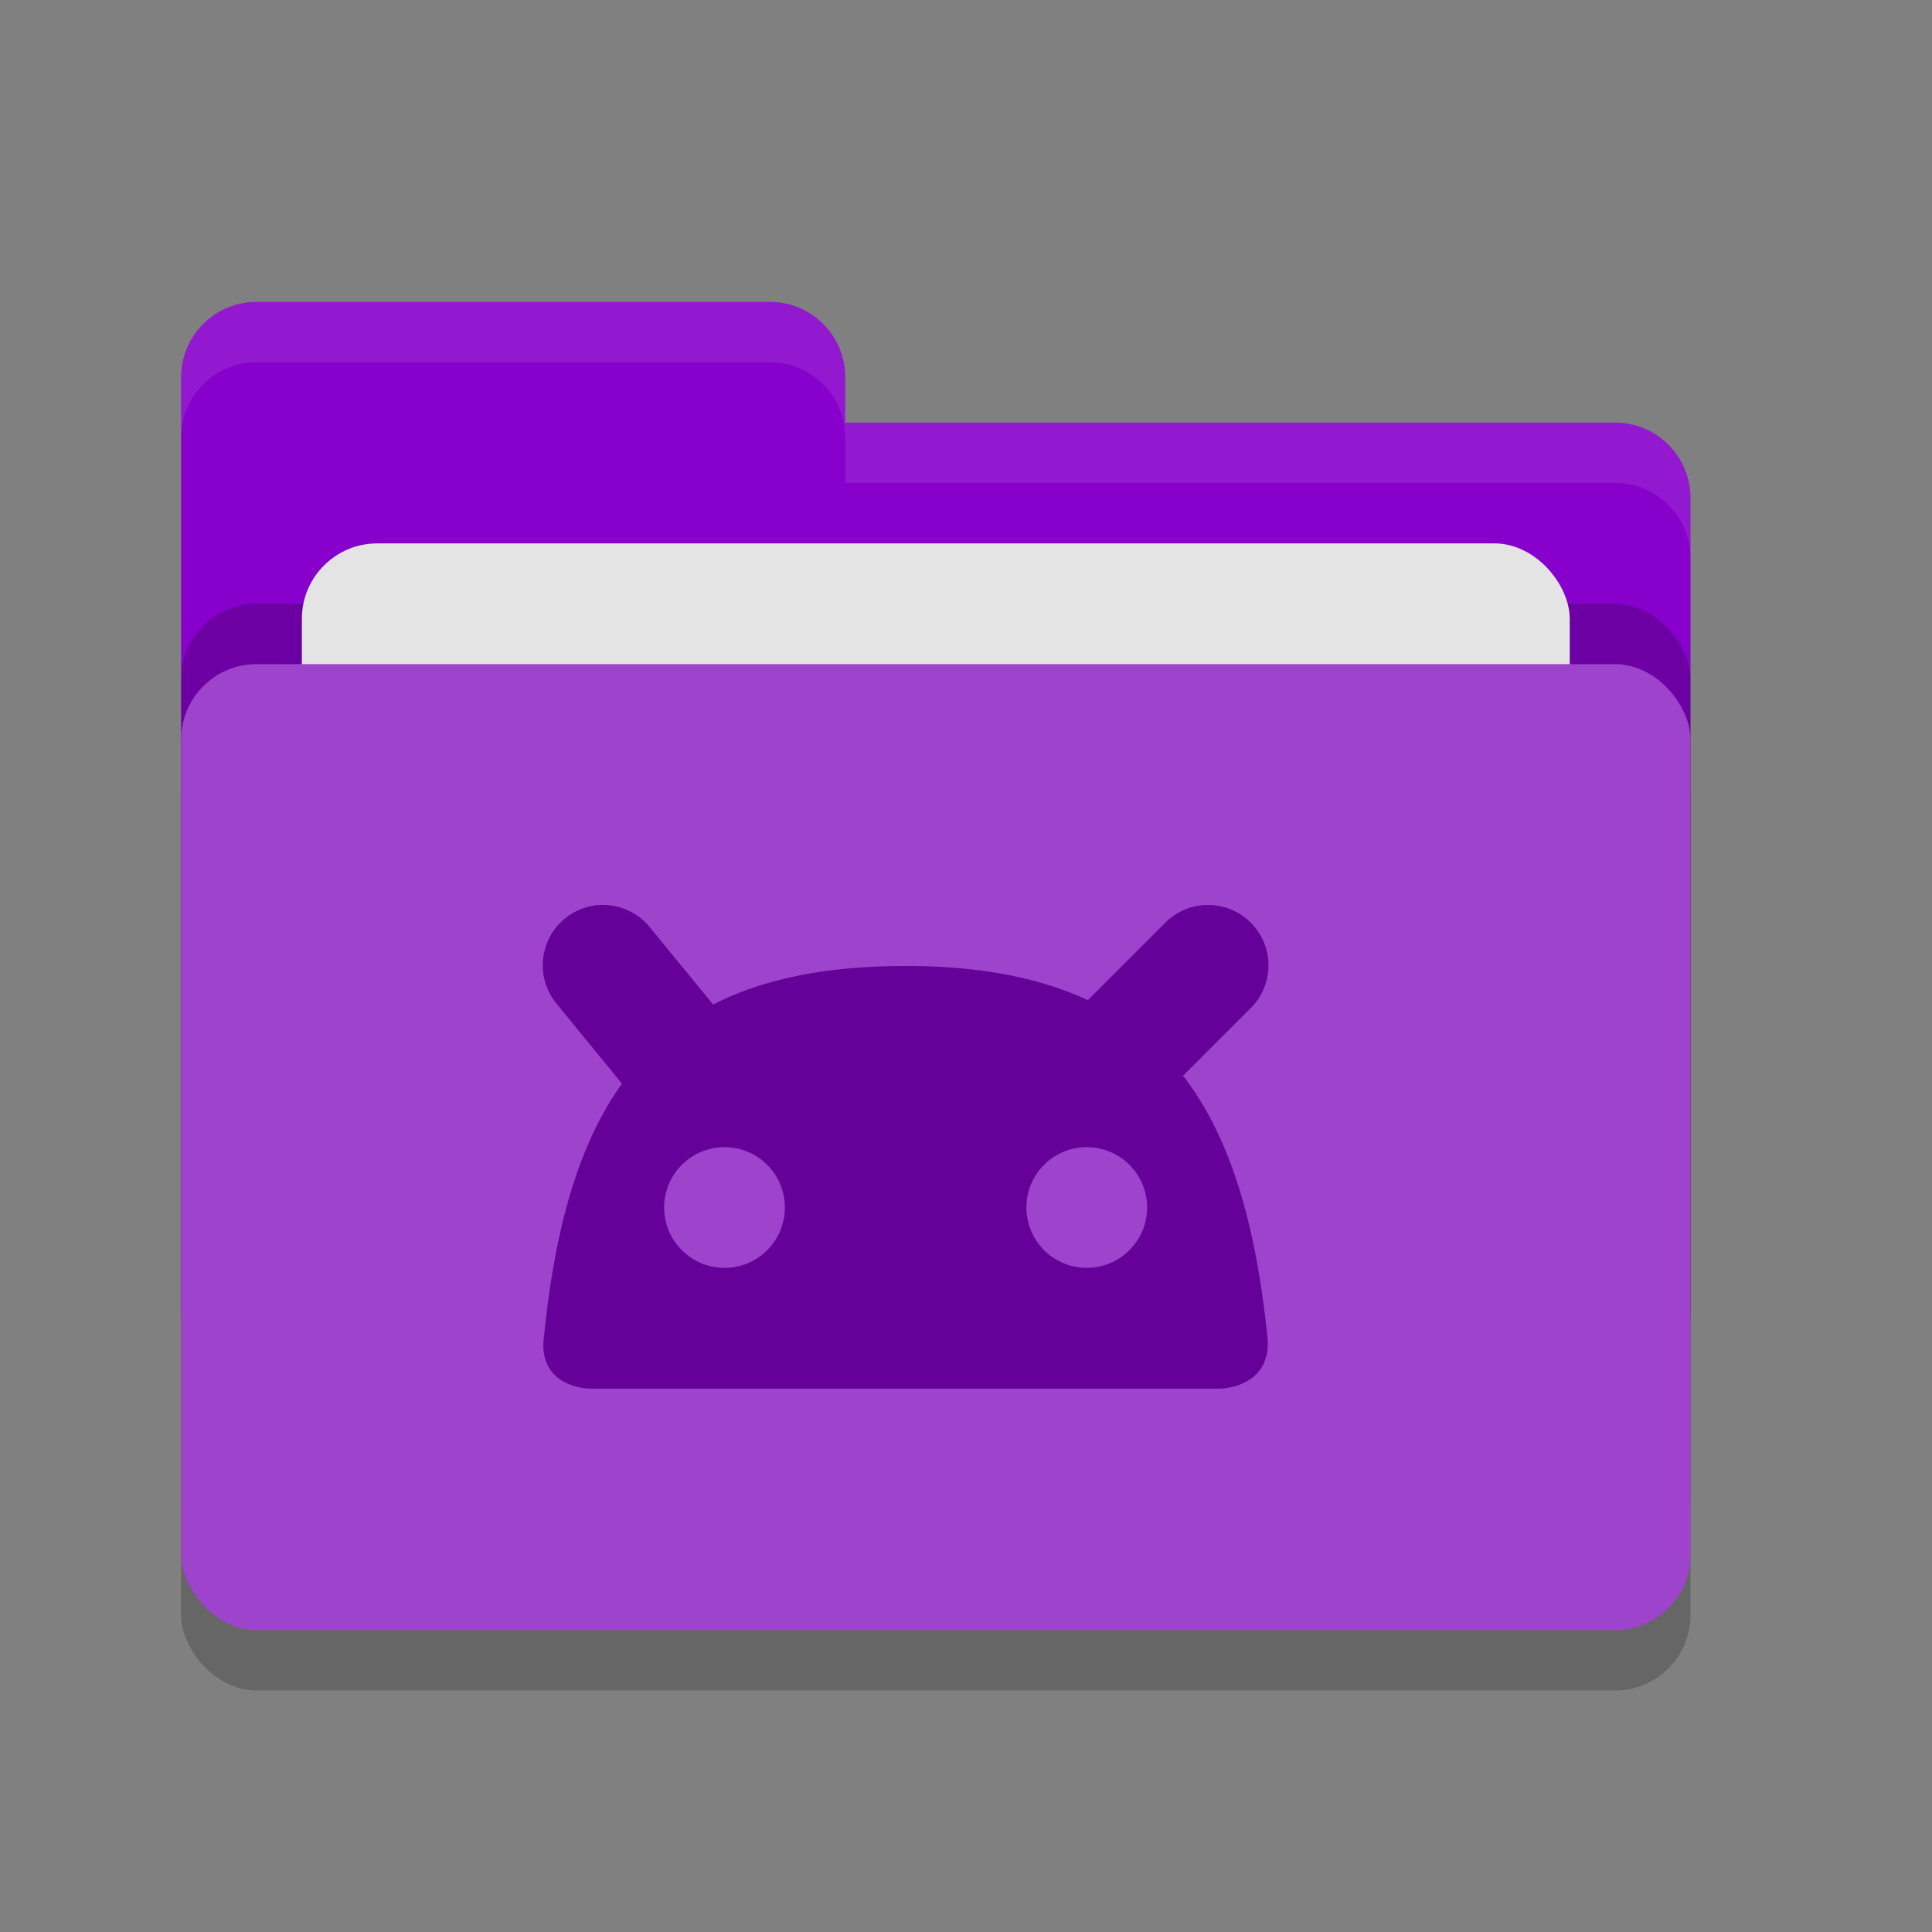 <svg xmlns="http://www.w3.org/2000/svg" width="32" height="32" version="1">
 <rect width="100%" height="100%" fill="#808080" stroke="none"/>
 <rect style="opacity:.2" width="25" height="16" x="3" y="12" rx="1.25" ry="1.25"/>
 <path style="fill:#8700cc" d="M 3,21.75 C 3,22.442 3.558,23 4.25,23 h 22.5 C 27.442,23 28,22.442 28,21.75 V 8.25 C 28,7.558 27.442,7 26.75,7 H 14 V 6.25 C 14,5.558 13.443,5 12.75,5 H 4.25 C 3.558,5 3,5.558 3,6.25"/>
 <rect style="opacity:.2" width="25" height="16" x="3" y="10" rx="1.25" ry="1.25"/>
 <rect style="fill:#e4e4e4" width="21" height="10" x="5" y="9" rx="1.25" ry="1.25"/>
 <rect style="fill:#9d43cc" width="25" height="16" x="3" y="11" rx="1.25" ry="1.25"/>
 <path style="fill:#ffffff;opacity:.1" d="M 4.25,5 C 3.558,5 3,5.558 3,6.25 v 1 C 3,6.558 3.558,6 4.25,6 h 8.5 C 13.443,6 14,6.558 14,7.25 V 8 H 26.75 C 27.442,8 28,8.557 28,9.25 v -1 C 28,7.558 27.442,7 26.75,7 H 14 V 6.25 C 14,5.558 13.443,5 12.75,5 Z"/>
 <path style="fill:#650099" d="m9.99 14.988a1 1 0 0 0-0.764 1.645l1.076 1.316c-0.742 1.035-1.127 2.468-1.301 4.281-0.037 0.77 0.775 0.77 0.775 0.77h10.426s0.835-1.68e-4 0.795-0.809c-0.189-1.875-0.602-3.338-1.402-4.373l1.111-1.111a1 1 0 0 0-0.727-1.717 1 1 0 0 0-0.688 0.303l-1.273 1.273c-0.798-0.371-1.786-0.566-3.02-0.566-1.317 0-2.361 0.216-3.186 0.639l-1.041-1.271a1 1 0 0 0-0.783-0.379z"/>
 <circle style="fill:#9d43cc" cx="12" cy="20" r="1"/>
 <circle style="fill:#9d43cc" cx="-18" cy="20" r="1" transform="scale(-1,1)"/>
</svg>
